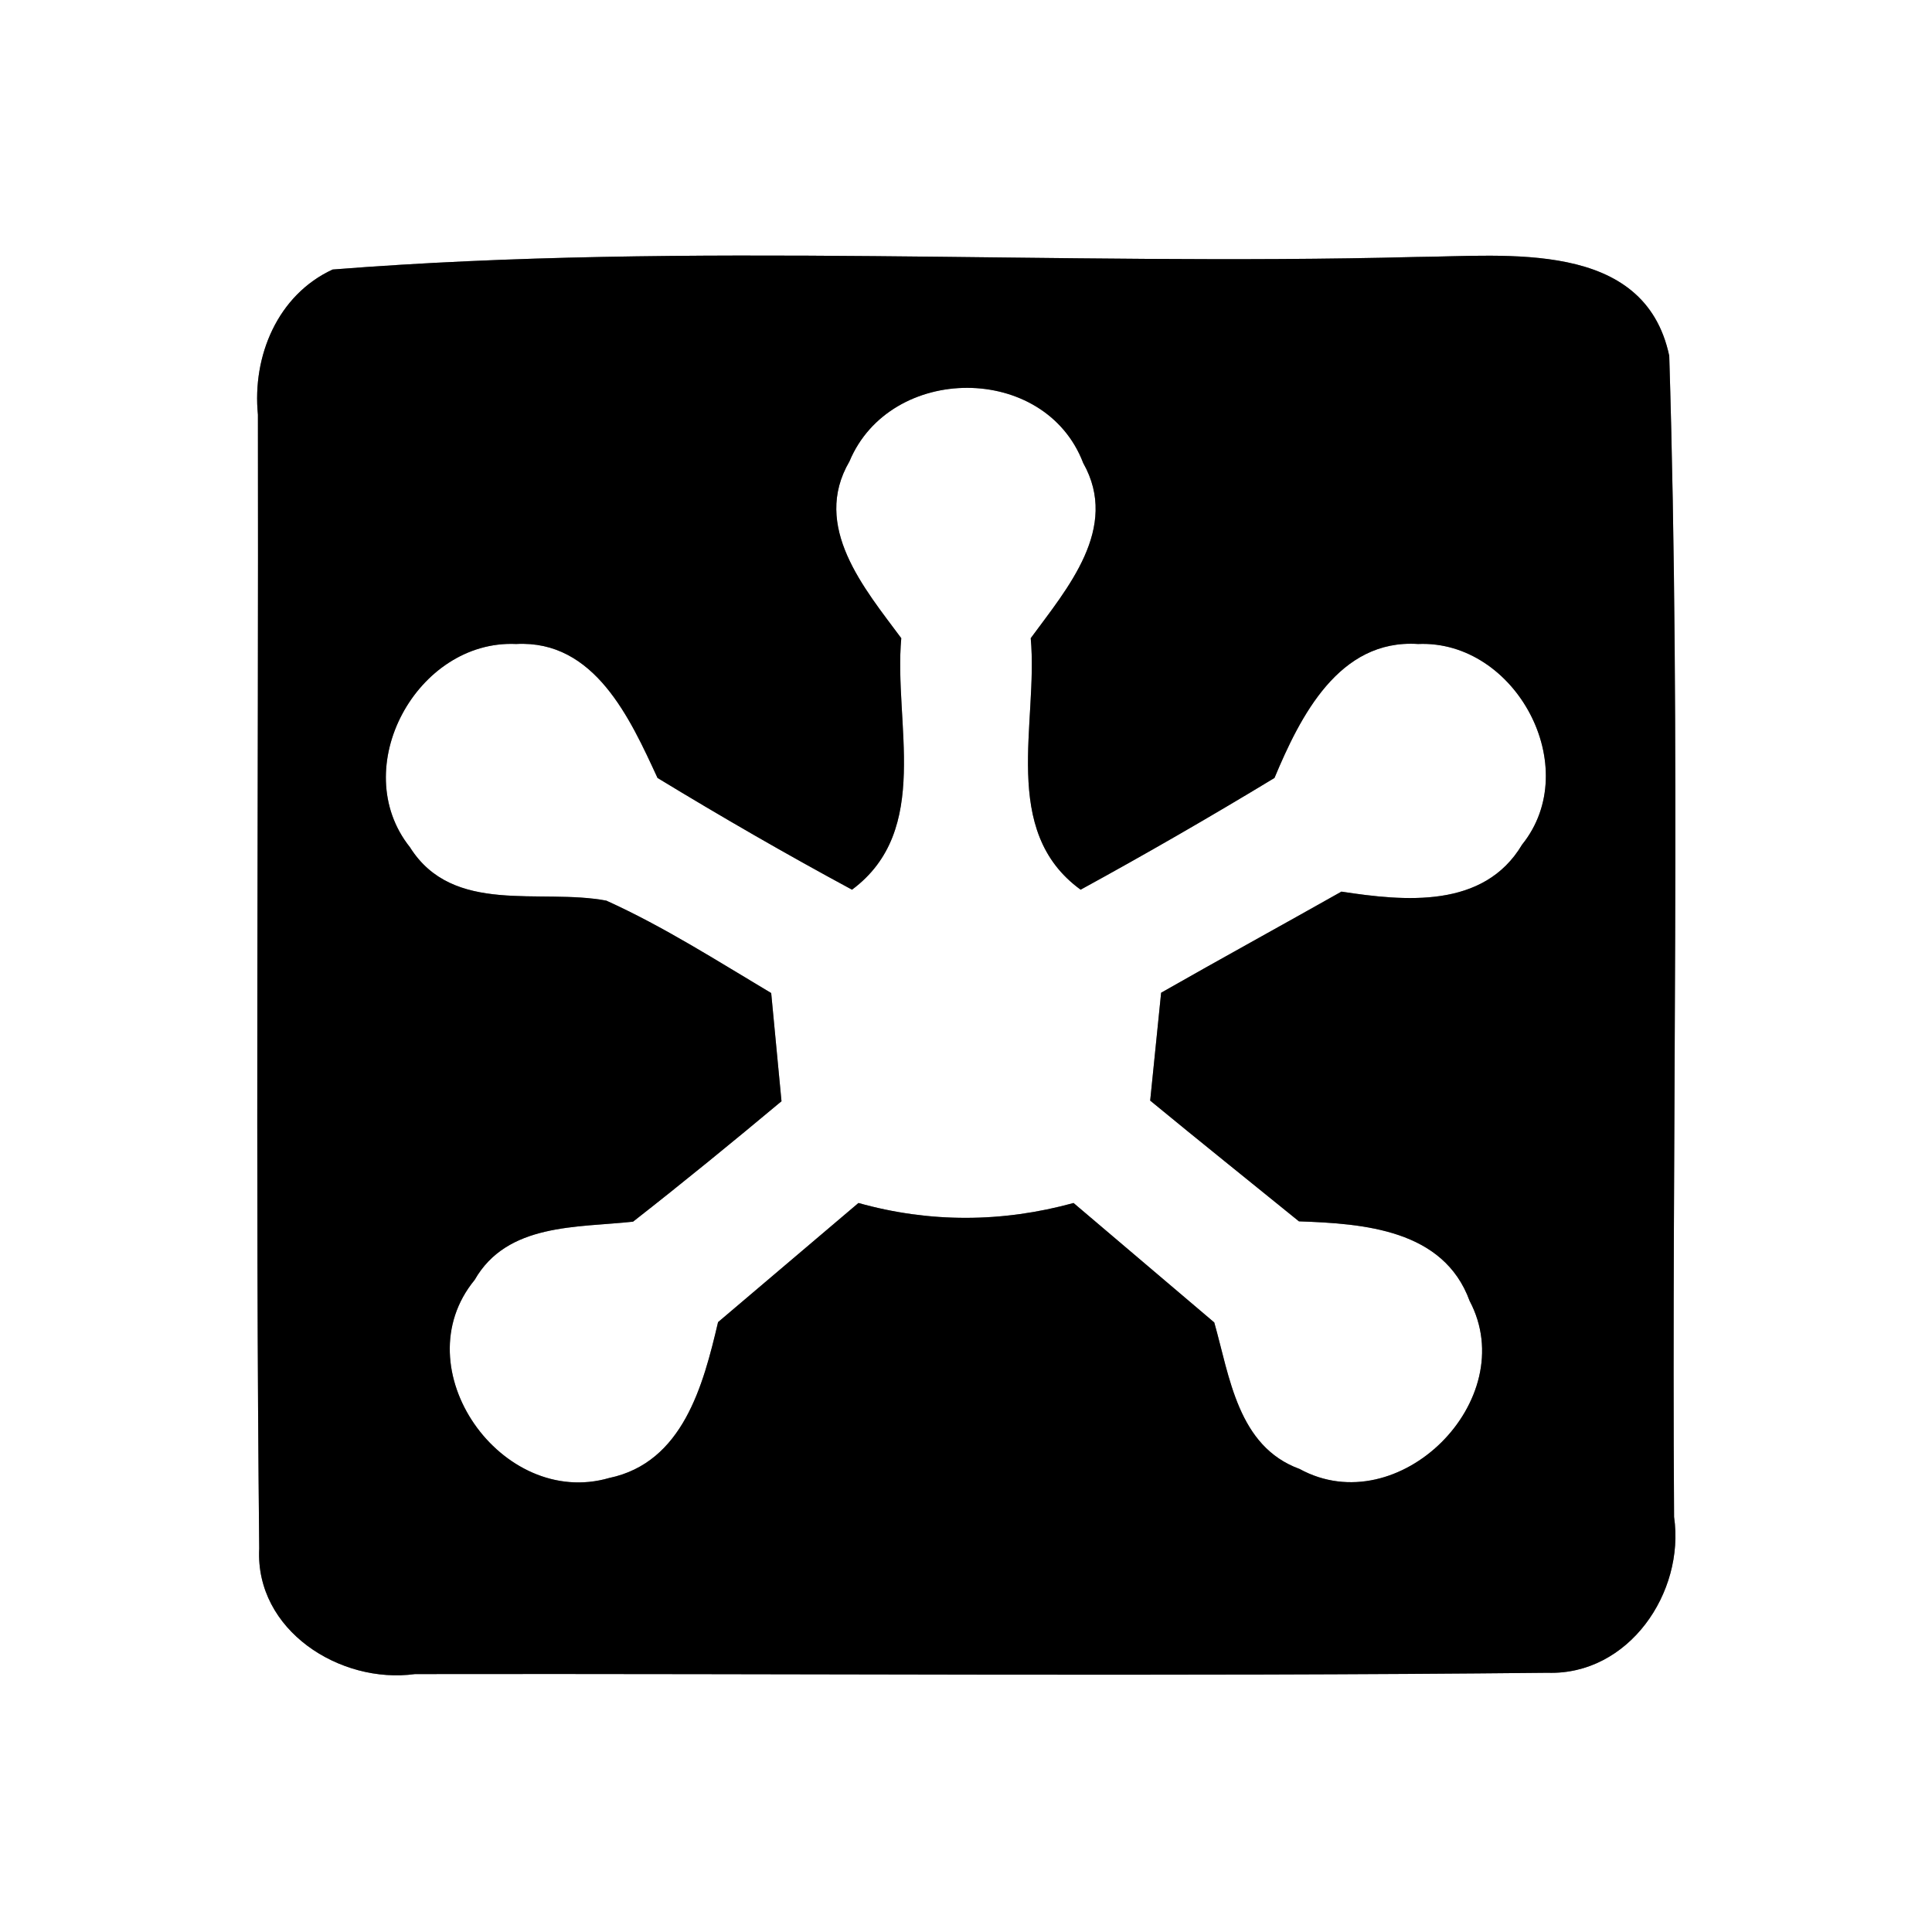 <?xml version="1.0" encoding="UTF-8" ?>
<!DOCTYPE svg PUBLIC "-//W3C//DTD SVG 1.1//EN" "http://www.w3.org/Graphics/SVG/1.1/DTD/svg11.dtd">
<svg width="60pt" height="60pt" viewBox="0 0 60 60" version="1.1" xmlns="http://www.w3.org/2000/svg">
<rect x="0" y="0" width="60" height="60" fill="#808080" stroke="none"/>
<g id="#ffffffff">
<path fill="#ffffff" opacity="1.00" d=" M 0.00 0.00 L 60.00 0.00 L 60.00 60.00 L 0.00 60.00 L 0.00 0.00 M 10.33 8.37 C 8.62 9.16 7.83 11.06 8.01 12.88 C 8.03 24.61 7.93 36.35 8.05 48.09 C 7.92 50.63 10.56 52.31 12.89 51.99 C 24.61 51.97 36.34 52.07 48.06 51.95 C 50.58 52.03 52.33 49.46 51.99 47.11 C 51.91 35.09 52.21 23.05 51.84 11.05 C 51.07 7.42 46.78 7.96 43.98 7.98 C 32.78 8.27 21.47 7.49 10.33 8.37 Z" />
<path fill="#ffffff" opacity="1.00" d=" M 26.38 14.33 C 27.65 11.29 32.45 11.26 33.64 14.38 C 34.78 16.40 33.14 18.28 32.01 19.82 C 32.25 22.45 31.04 25.80 33.56 27.63 C 35.59 26.52 37.60 25.36 39.58 24.16 C 40.38 22.25 41.58 19.84 44.04 20.00 C 47.07 19.87 49.20 23.83 47.27 26.23 C 46.08 28.23 43.62 27.99 41.66 27.69 C 39.80 28.74 37.92 29.77 36.06 30.83 C 35.97 31.67 35.81 33.34 35.72 34.18 C 37.25 35.44 38.80 36.68 40.34 37.93 C 42.35 38.00 44.83 38.18 45.64 40.40 C 47.27 43.48 43.43 47.30 40.36 45.62 C 38.44 44.92 38.19 42.76 37.71 41.07 C 36.25 39.83 34.80 38.60 33.34 37.36 C 31.13 37.97 28.87 37.98 26.66 37.36 C 25.21 38.59 23.75 39.83 22.30 41.06 C 21.84 43.02 21.21 45.42 18.92 45.90 C 15.58 46.87 12.48 42.50 14.74 39.75 C 15.75 37.98 17.92 38.13 19.66 37.94 C 21.22 36.72 22.75 35.47 24.27 34.20 C 24.19 33.36 24.03 31.68 23.95 30.84 C 22.27 29.84 20.62 28.78 18.83 27.97 C 16.77 27.58 14.07 28.44 12.73 26.31 C 10.77 23.85 12.95 19.86 16.03 20.00 C 18.47 19.87 19.57 22.32 20.42 24.16 C 22.41 25.37 24.42 26.53 26.46 27.63 C 28.95 25.78 27.75 22.45 27.99 19.82 C 26.84 18.27 25.20 16.35 26.38 14.33 Z" />
</g>
<g id="#000000ff">
<path fill="#000000" opacity="1.00" d=" M 10.33 8.37 C 21.47 7.49 32.78 8.27 43.98 7.98 C 46.78 7.96 51.07 7.42 51.84 11.05 C 52.21 23.05 51.91 35.09 51.99 47.11 C 52.33 49.46 50.58 52.03 48.06 51.95 C 36.34 52.07 24.61 51.97 12.89 51.99 C 10.56 52.31 7.92 50.63 8.05 48.09 C 7.93 36.35 8.03 24.61 8.01 12.88 C 7.83 11.06 8.62 9.16 10.33 8.37 M 26.38 14.33 C 25.20 16.35 26.84 18.27 27.99 19.82 C 27.75 22.45 28.95 25.78 26.46 27.63 C 24.42 26.53 22.41 25.37 20.42 24.16 C 19.57 22.32 18.47 19.87 16.03 20.00 C 12.95 19.86 10.77 23.85 12.73 26.31 C 14.07 28.44 16.77 27.58 18.83 27.97 C 20.62 28.78 22.27 29.84 23.95 30.84 C 24.03 31.68 24.19 33.36 24.27 34.20 C 22.75 35.47 21.22 36.72 19.66 37.94 C 17.92 38.13 15.75 37.98 14.74 39.75 C 12.48 42.50 15.58 46.87 18.92 45.90 C 21.21 45.42 21.84 43.02 22.30 41.06 C 23.75 39.83 25.21 38.59 26.66 37.36 C 28.87 37.98 31.13 37.97 33.34 37.36 C 34.80 38.60 36.25 39.83 37.71 41.07 C 38.19 42.76 38.44 44.92 40.36 45.62 C 43.43 47.30 47.27 43.48 45.64 40.40 C 44.83 38.18 42.35 38.00 40.34 37.93 C 38.80 36.68 37.25 35.44 35.72 34.18 C 35.81 33.34 35.97 31.67 36.06 30.83 C 37.92 29.77 39.80 28.74 41.66 27.69 C 43.62 27.99 46.08 28.23 47.27 26.23 C 49.20 23.83 47.07 19.87 44.04 20.00 C 41.58 19.84 40.38 22.25 39.58 24.16 C 37.60 25.36 35.59 26.52 33.56 27.63 C 31.04 25.80 32.25 22.45 32.01 19.82 C 33.14 18.28 34.78 16.40 33.64 14.38 C 32.45 11.26 27.65 11.29 26.38 14.33 Z" />
</g>
</svg>
